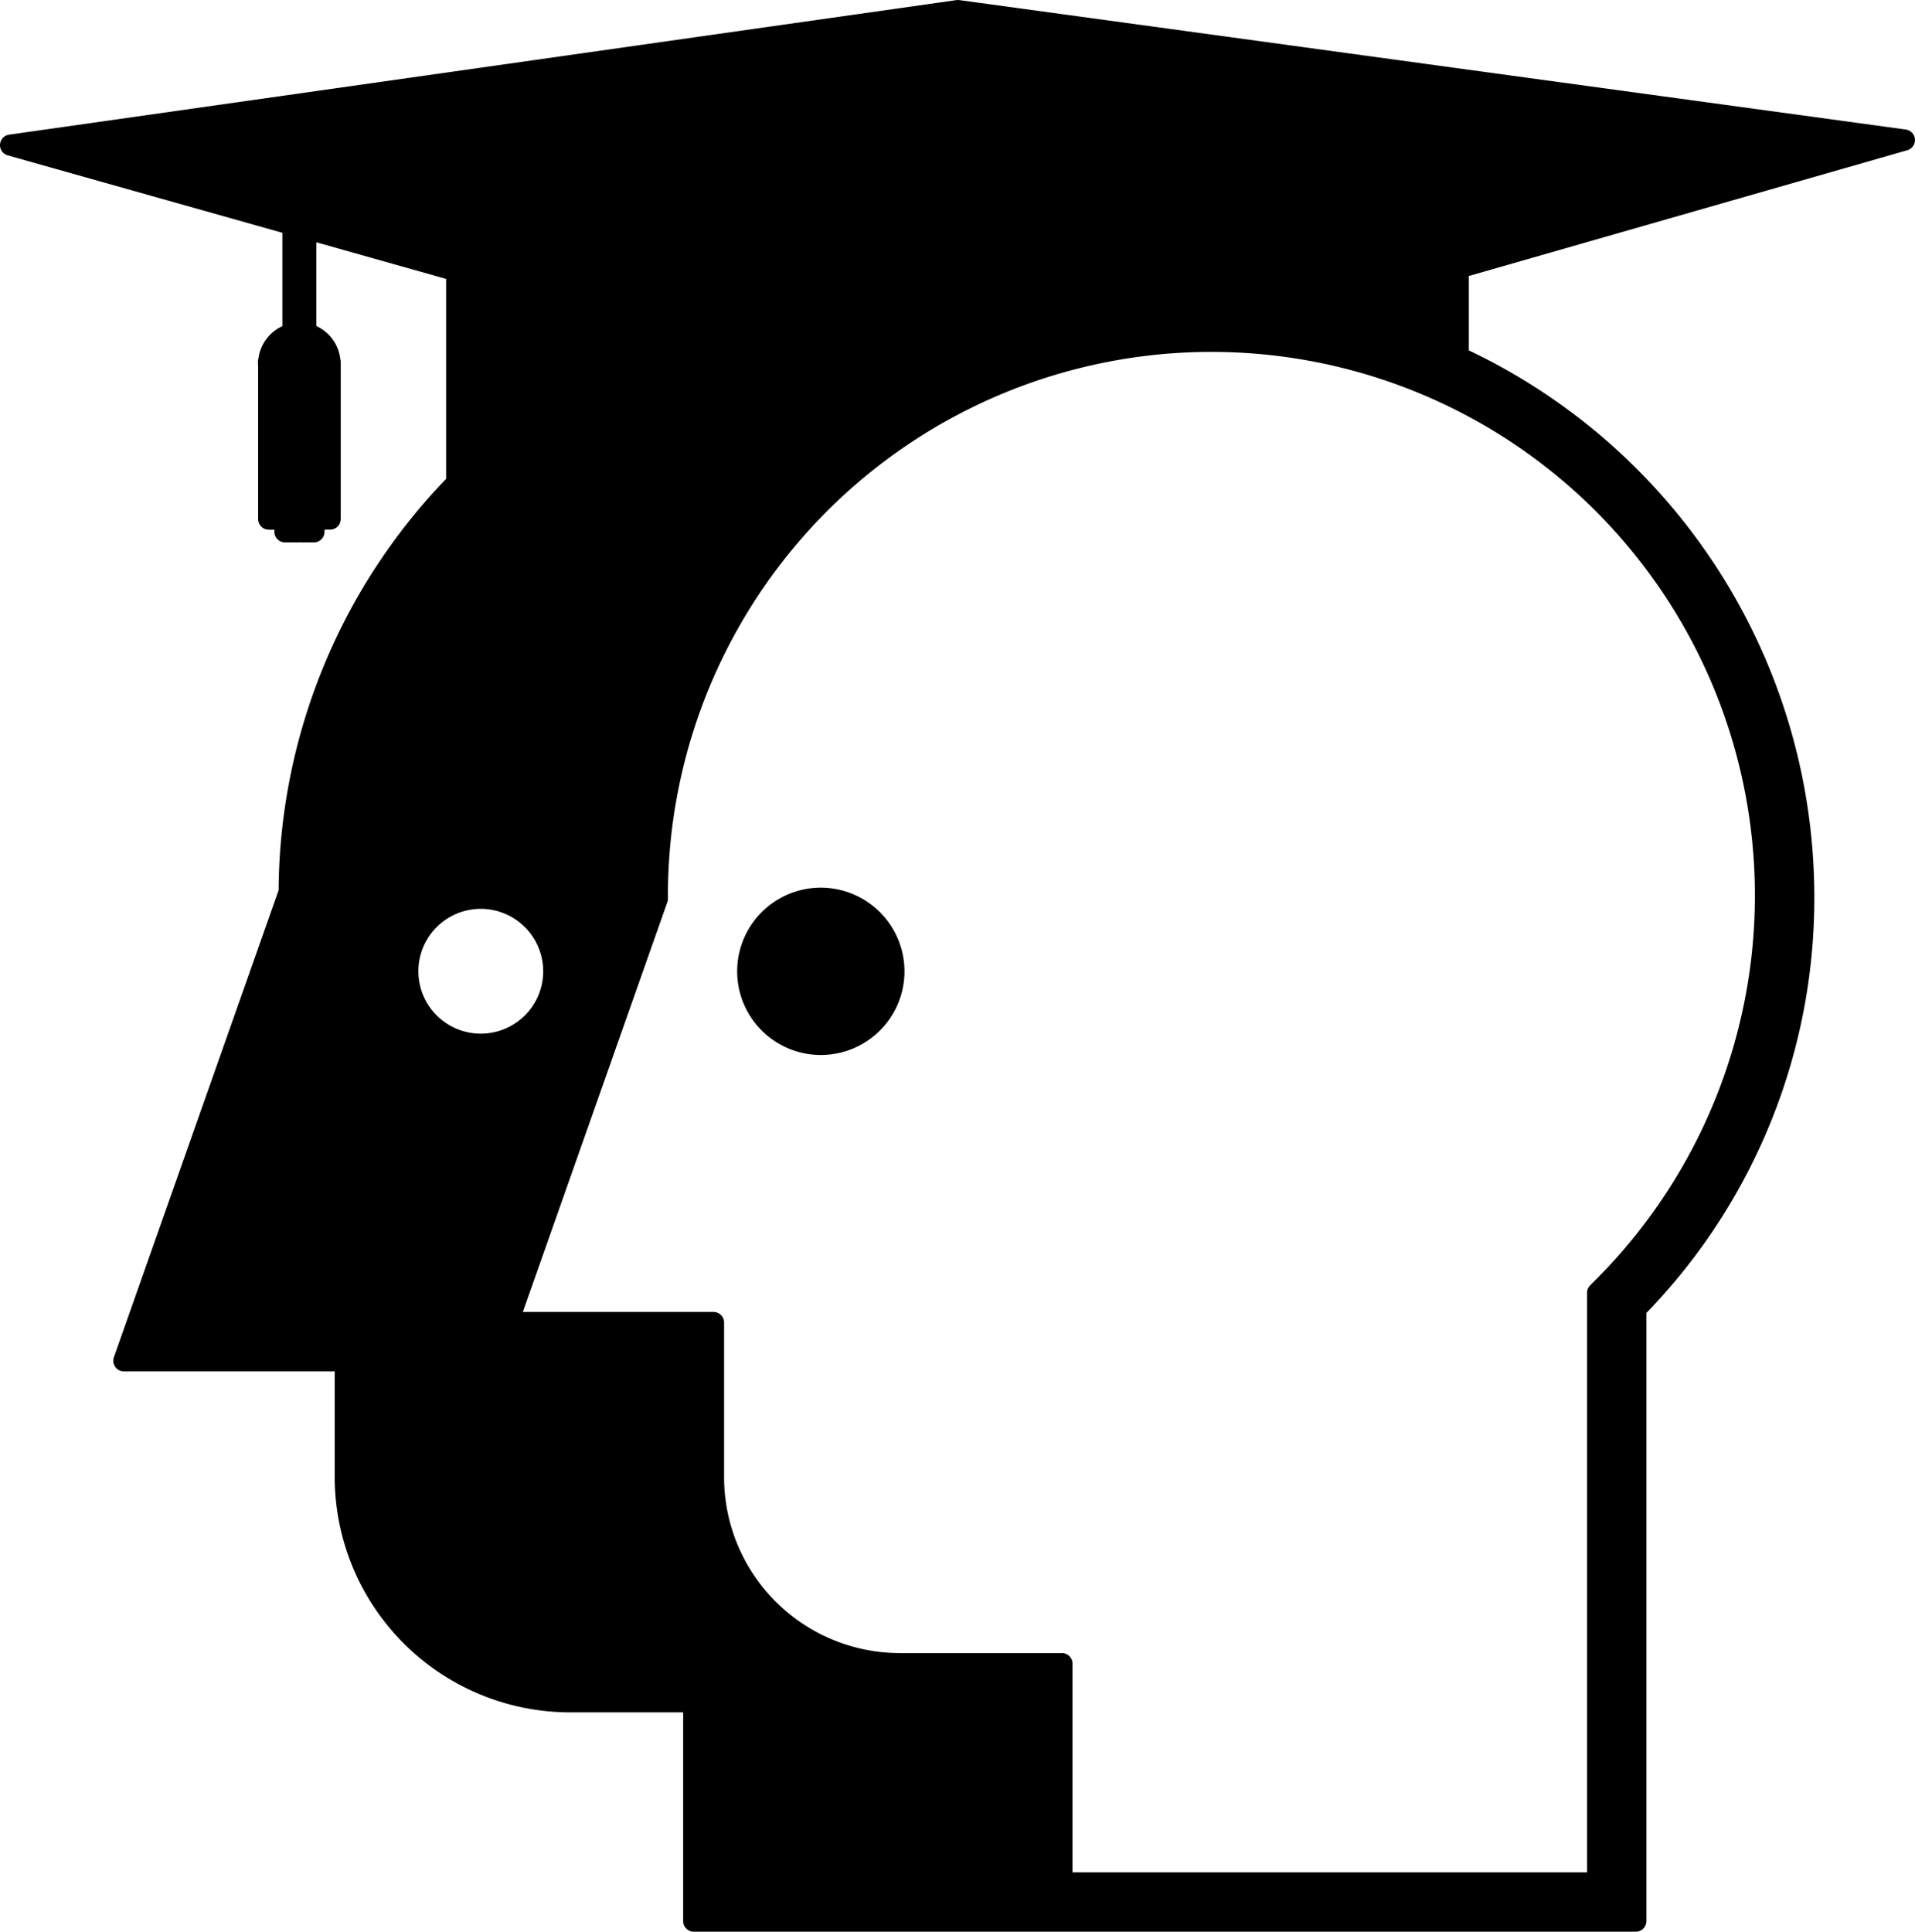 <svg xmlns="http://www.w3.org/2000/svg" viewBox="0 0 183.961 185.553"><g transform="translate(-650.3 -641.929)"><path d="M729.151,727.194a8.036,8.036,0,1,0,8.036,8.034A8.047,8.047,0,0,0,729.151,727.194Z"/><path d="M833.379,654.372l-90.921-12.433a1.022,1.022,0,0,0-.282,0l-91,12.924a1.02,1.02,0,0,0-.134,1.991l26.382,7.437v8.968a3.99,3.99,0,0,0-2.3,3.129,1.023,1.023,0,0,0-.045.3.828.828,0,0,0,.006.1c0,.038-.006.075-.006.1a.943.943,0,0,0,.019.193v14.707a1.02,1.02,0,0,0,1.02,1.02h.538v.2a1.019,1.019,0,0,0,1.019,1.019H678.9a.954.954,0,0,0,.162-.012.985.985,0,0,0,.173.014h1.224A1.019,1.019,0,0,0,681.474,693v-.2h.539a1.019,1.019,0,0,0,1.019-1.02v-15.1a.972.972,0,0,0-.042-.287,3.988,3.988,0,0,0-2.3-3.144v-8.045l12.466,3.516v19.207a57.429,57.429,0,0,0-16.092,39.514L661.239,772.3a1.02,1.02,0,0,0,.962,1.358h20.254V783.85h0a22.623,22.623,0,0,0,22.564,22.561h10.908v20.051a1.019,1.019,0,0,0,1.019,1.019h90.493a1.02,1.02,0,0,0,1.02-1.019V768.044a57.2,57.2,0,0,0,16.13-40.1A58.151,58.151,0,0,0,791.4,675.587V668.68c0-.08-.006-.159-.011-.238l42.128-12.08a1.019,1.019,0,0,0-.142-1.99ZM803.591,764.856l0,0-.536.538a1.025,1.025,0,0,0-.3.72v55.664H753.329V801.736a1.019,1.019,0,0,0-1.019-1.019h-15.6a16.9,16.9,0,0,1-16.852-16.811V768.97a1.02,1.02,0,0,0-1.02-1.02H700.525l13.88-39.357a1.033,1.033,0,0,0,.058-.339v-.317a52.209,52.209,0,1,1,89.128,36.919Zm-101.11-29.628a5.995,5.995,0,1,1-6-6A6.005,6.005,0,0,1,702.481,735.228Z"/></g></svg>